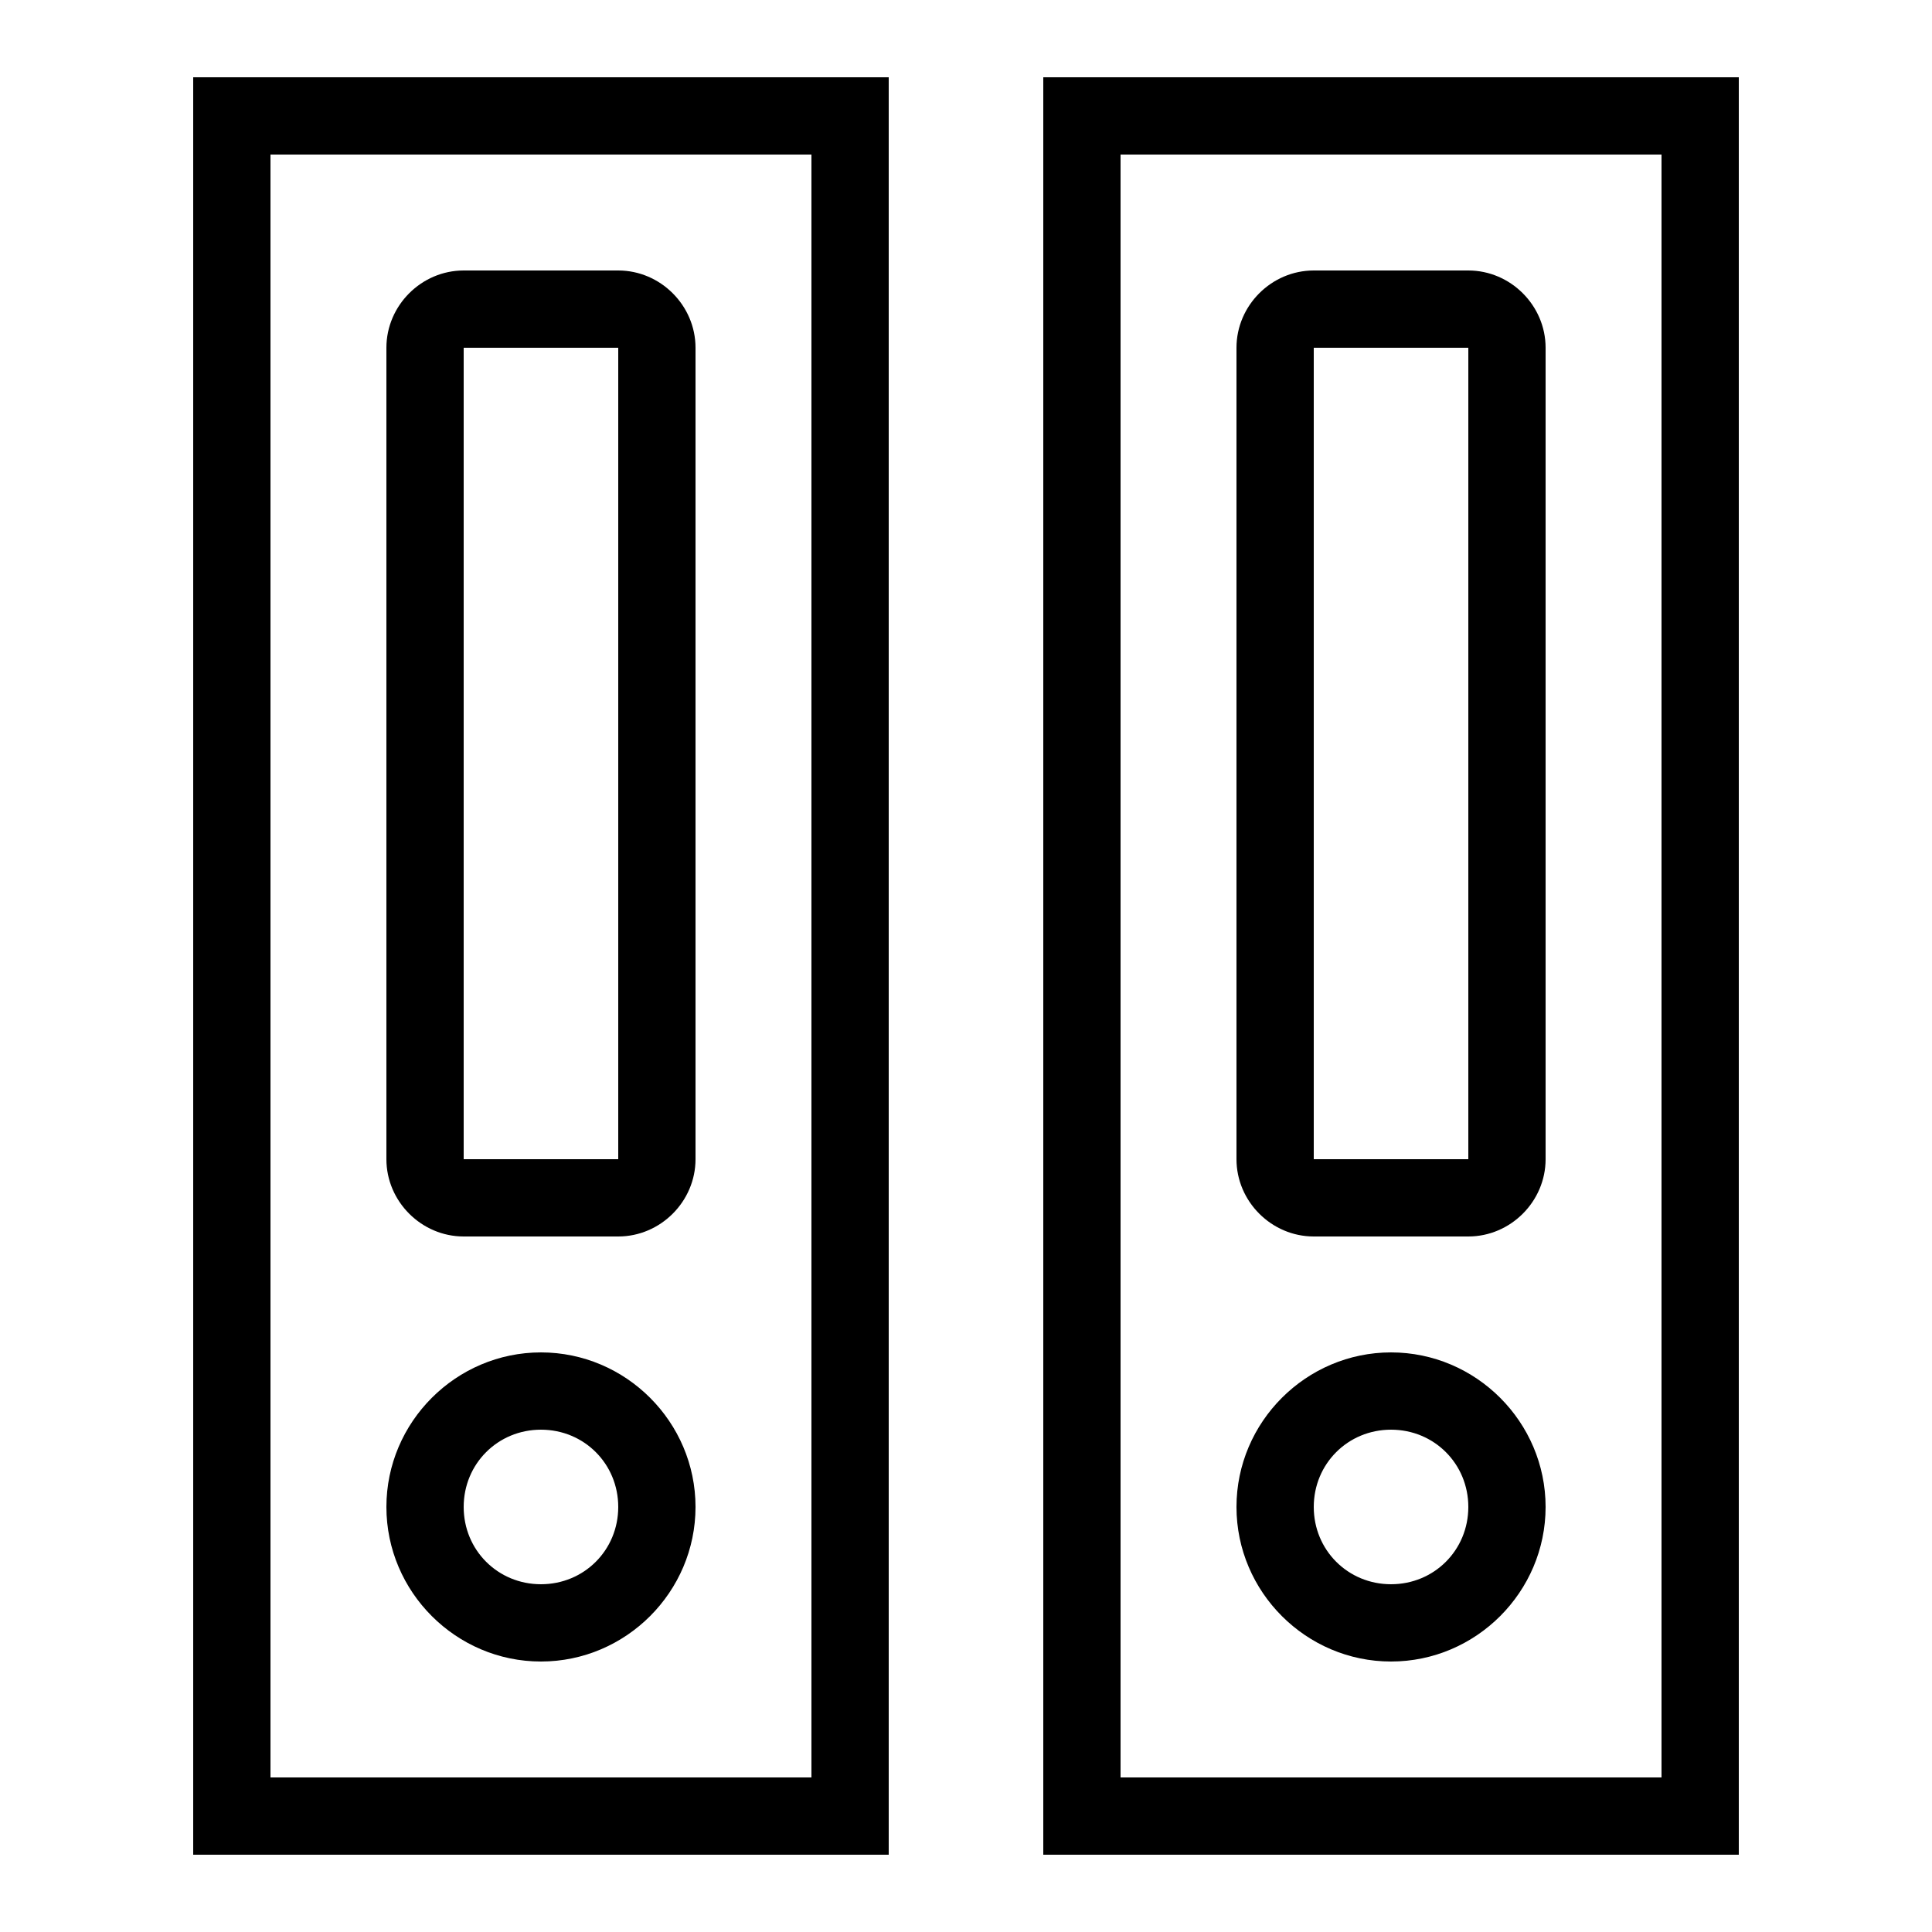 ﻿<?xml version="1.0" encoding="utf-8"?>
<svg xmlns="http://www.w3.org/2000/svg" viewBox="0 0 50 50" width="515" height="515">
  <path d="M5 2L5 48L23 48L23 2 Z M 27 2L27 48L45 48L45 2 Z M 7 4L21 4L21 46L7 46 Z M 29 4L43 4L43 46L29 46 Z M 12 7C10.906 7 10 7.906 10 9L10 30C10 31.094 10.906 32 12 32L16 32C17.094 32 18 31.094 18 30L18 9C18 7.906 17.094 7 16 7 Z M 34 7C32.906 7 32 7.906 32 9L32 30C32 31.094 32.906 32 34 32L38 32C39.094 32 40 31.094 40 30L40 9C40 7.906 39.094 7 38 7 Z M 12 9L16 9L16 30L12 30 Z M 34 9L38 9L38 30L34 30 Z M 14 35C11.801 35 10 36.801 10 39C10 41.199 11.801 43 14 43C16.199 43 18 41.199 18 39C18 36.801 16.199 35 14 35 Z M 36 35C33.801 35 32 36.801 32 39C32 41.199 33.801 43 36 43C38.199 43 40 41.199 40 39C40 36.801 38.199 35 36 35 Z M 14 37C15.117 37 16 37.883 16 39C16 40.117 15.117 41 14 41C12.883 41 12 40.117 12 39C12 37.883 12.883 37 14 37 Z M 36 37C37.117 37 38 37.883 38 39C38 40.117 37.117 41 36 41C34.883 41 34 40.117 34 39C34 37.883 34.883 37 36 37Z" />
</svg>